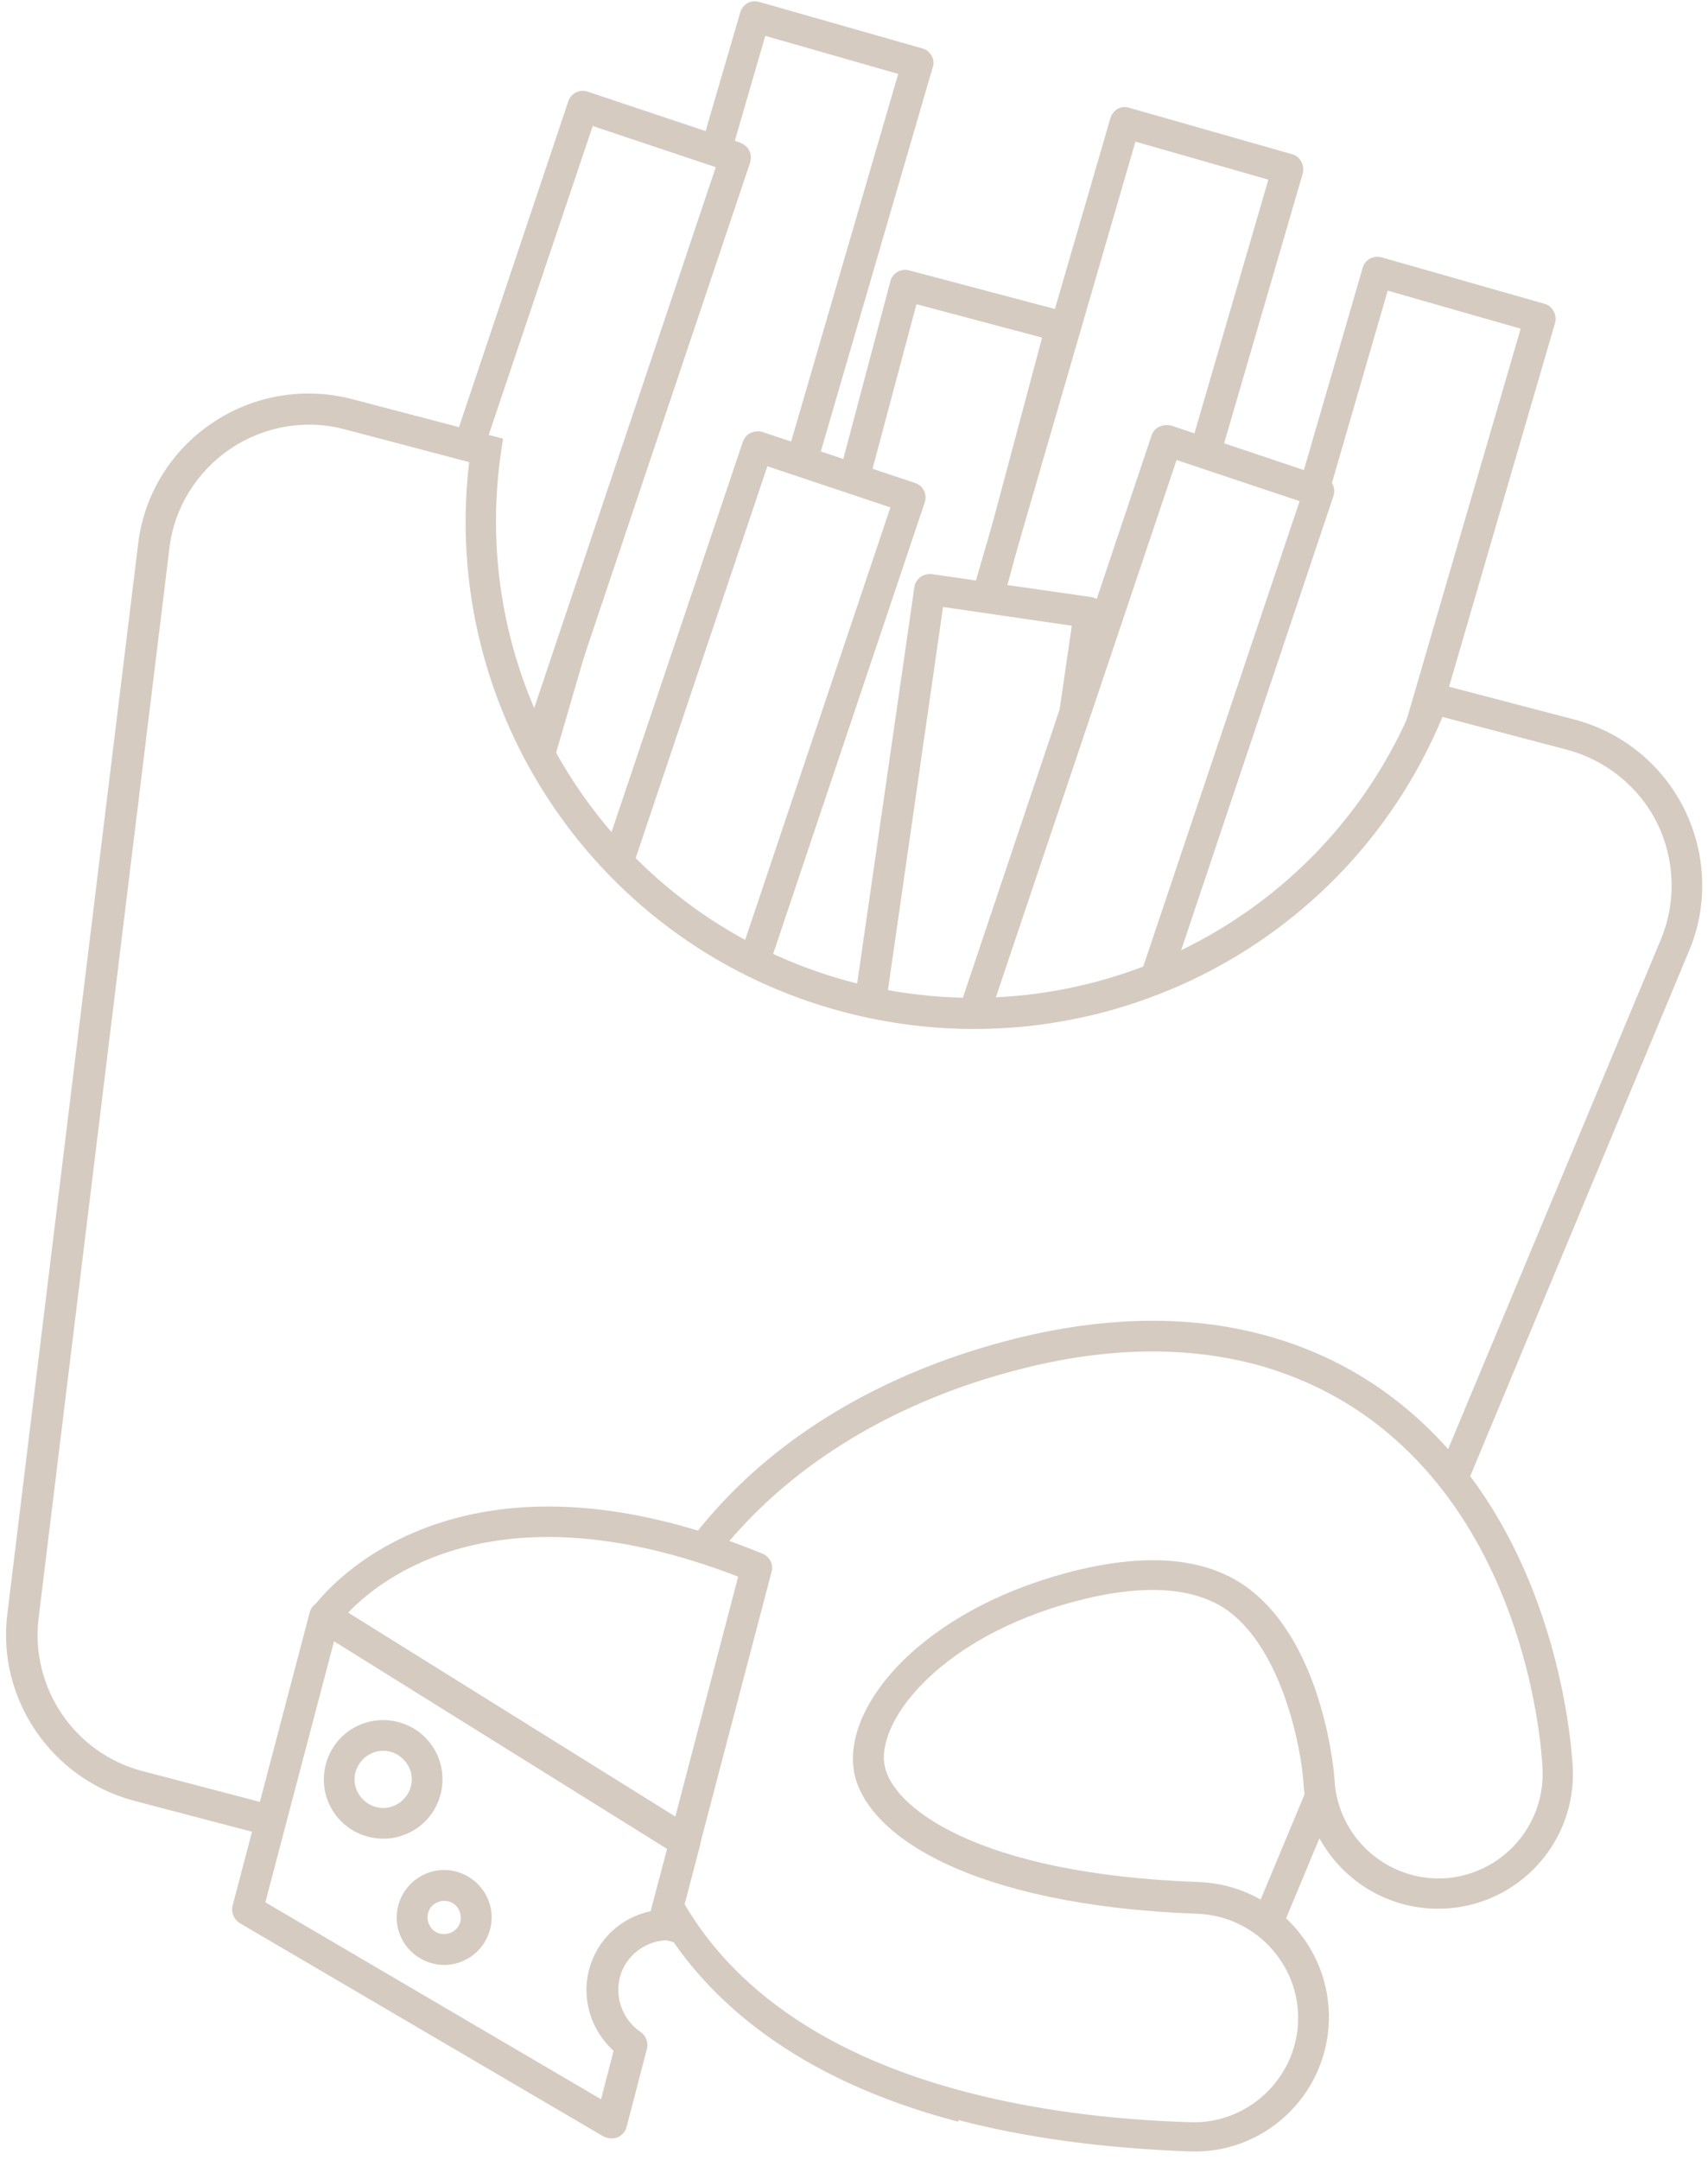 <svg width="140" height="177" viewBox="0 0 140 177" fill="none" xmlns="http://www.w3.org/2000/svg">
<path d="M44.011 61.442L56.446 24.419L45.08 63.407C44.695 62.766 44.311 62.126 43.969 61.442H44.011ZM64.479 37.444L73.623 6.057L62.727 2.94L59.864 12.804L57.471 11.993L60.676 1.019C60.89 0.335 61.531 -0.049 62.257 0.164L75.589 3.965C75.931 4.05 76.187 4.264 76.358 4.563C76.529 4.862 76.572 5.203 76.444 5.545L66.915 38.255L64.522 37.444H64.479Z" fill="#D5CBC1"/>
<path d="M97.553 36.717L103.963 14.725L93.067 11.608L82.171 49.144L79.649 48.759L91.016 9.687C91.229 9.003 91.87 8.619 92.554 8.832L105.886 12.633C106.227 12.718 106.484 12.932 106.655 13.231C106.826 13.53 106.868 13.871 106.783 14.213L99.989 37.529L97.596 36.717H97.553ZM70.035 81.853C70.035 81.853 70.035 81.555 70.078 81.427L72.684 72.502L71.274 82.195C70.847 82.11 70.42 82.024 70.035 81.896V81.853Z" fill="#D5CBC1"/>
<path d="M113.661 64.601L124.643 26.938L113.747 23.82L109.175 39.578C109.004 39.364 108.79 39.193 108.534 39.108L106.867 38.553L111.696 21.942C111.867 21.301 112.55 20.917 113.234 21.087L126.566 24.888C126.908 24.973 127.164 25.187 127.335 25.486C127.506 25.785 127.549 26.126 127.463 26.468L118.404 57.555L117.464 57.299C116.439 59.904 115.2 62.381 113.704 64.644L113.661 64.601Z" fill="#D5CBC1"/>
<path d="M70.931 82.069L71.786 78.781L71.316 82.154L70.931 82.069ZM79.776 48.804L85.417 27.666L75.119 24.933L71.188 39.666L68.795 38.854L72.982 23.054C73.153 22.371 73.837 21.987 74.521 22.158L87.254 25.531C87.596 25.616 87.853 25.83 88.023 26.129C88.194 26.428 88.237 26.77 88.152 27.068L82.255 49.145L79.734 48.761L79.776 48.804Z" fill="#D5CBC1"/>
<path d="M70.078 81.855L74.949 48.12C75.035 47.437 75.676 46.968 76.402 47.053L89.435 48.932C89.777 48.975 90.076 49.145 90.29 49.444C90.503 49.7 90.589 50.042 90.546 50.384L90.29 52.049L85.803 65.372L87.854 51.281L77.299 49.743L72.599 82.411C71.787 82.24 70.933 82.069 70.121 81.898L70.078 81.855Z" fill="#D5CBC1"/>
<path d="M37.219 36.205L46.577 8.32C46.79 7.637 47.517 7.295 48.158 7.509L60.678 11.693C60.977 11.822 61.276 12.035 61.404 12.334C61.575 12.633 61.575 12.974 61.489 13.316L44.825 62.894C44.227 61.869 43.714 60.844 43.201 59.776L58.669 13.7L48.585 10.327L39.654 36.845L37.219 36.205Z" fill="#D5CBC1"/>
<path d="M78.494 83.049L94.39 35.692C94.475 35.393 94.732 35.094 95.031 34.966C95.33 34.838 95.672 34.795 96.013 34.88L108.491 39.065C109.174 39.279 109.516 40.005 109.302 40.645L96.27 79.504C95.244 79.974 94.219 80.358 93.193 80.743L106.525 41.072L96.441 37.699L81.186 83.049C80.289 83.049 79.391 83.049 78.537 83.049H78.494Z" fill="#D5CBC1"/>
<path d="M49.652 69.597L60.89 36.203C61.019 35.862 61.232 35.606 61.531 35.477C61.83 35.349 62.172 35.307 62.471 35.392L74.991 39.577C75.675 39.79 76.017 40.516 75.803 41.157L62.984 79.333C62.215 78.991 61.446 78.607 60.677 78.223L72.983 41.584L62.899 38.21L51.661 71.646C50.977 70.963 50.336 70.28 49.695 69.597H49.652Z" fill="#D5CBC1"/>
<path d="M57.087 159.66L52.216 158.379C52.857 158.037 53.584 157.823 54.31 157.781L54.652 156.414L54.908 156.5C55.506 157.524 56.233 158.592 57.045 159.66H57.087ZM21.878 150.436L10.982 147.575C4.23 145.781 -0.256 139.248 0.598 132.287L11.323 44.577C11.794 40.563 14.016 36.933 17.391 34.67C20.724 32.407 24.912 31.681 28.843 32.705L41.234 35.951L41.064 37.061C38.201 56.747 50.55 75.408 69.821 80.489C89.135 85.528 109.047 75.365 116.226 56.79L116.653 55.722L129.045 58.967C132.976 59.992 136.266 62.682 138.061 66.312C139.855 69.942 140.026 74.212 138.445 77.927L119.943 122.338C119.388 121.569 118.789 120.8 118.149 120.075L136.138 76.988C137.42 73.913 137.292 70.454 135.839 67.465C134.343 64.476 131.651 62.298 128.446 61.444L118.234 58.754C110.286 77.885 89.434 88.219 69.265 82.966C49.097 77.714 36.022 58.412 38.457 37.872L28.245 35.182C25.04 34.328 21.622 34.926 18.844 36.805C16.109 38.684 14.272 41.63 13.887 44.918L3.162 132.629C2.478 138.308 6.11 143.689 11.665 145.141L22.561 148.002L21.921 150.436H21.878ZM108.791 149.112L104.859 158.549C104.261 157.909 103.535 157.396 102.808 156.927L107.979 144.543C108.064 145.098 108.107 145.568 108.15 145.952C108.192 147.062 108.449 148.087 108.833 149.069L108.791 149.112Z" fill="#D5CBC1"/>
<path d="M78.539 173.877C64.993 170.333 57.943 163.714 54.311 157.779L55.208 154.362C58.156 160.383 64.651 167.643 79.18 171.443C84.564 172.852 90.717 173.707 97.553 173.92C102.254 174.091 106.228 170.376 106.399 165.678C106.57 160.981 102.852 157.01 98.152 156.839C79.522 156.156 70.591 150.306 69.95 144.84C69.352 139.502 75.676 132.072 87.384 128.912C93.751 127.204 98.707 127.588 102.126 130.022C108.621 134.677 109.39 145.736 109.39 145.865C109.646 150.562 113.663 154.149 118.32 153.935C123.021 153.679 126.653 149.708 126.439 144.968C126.354 143.004 125.114 125.624 112.21 116.229C109.86 114.521 106.783 112.856 102.809 111.788C97.682 110.464 91.144 110.165 82.94 112.386C73.838 114.82 66.147 119.304 60.678 125.282C60.079 125.923 59.524 126.563 59.011 127.246C58.156 126.947 57.302 126.649 56.447 126.435C57.174 125.453 57.943 124.513 58.797 123.574C64.566 117.211 72.685 112.514 82.256 109.952C97.724 105.81 107.851 109.952 113.663 114.179C127.507 124.257 128.789 142.747 128.917 144.84C129.216 150.946 124.516 156.113 118.406 156.412C112.338 156.711 107.125 152.014 106.826 145.95C106.655 143.388 105.159 135.274 100.63 131.986C97.853 130.022 93.622 129.766 88.025 131.26C77.214 134.164 72.044 140.783 72.471 144.455C72.898 148.042 80.077 153.594 98.237 154.234C104.348 154.448 109.133 159.572 108.92 165.678C108.706 171.785 103.578 176.568 97.468 176.311C90.46 176.055 84.136 175.201 78.581 173.749L78.539 173.877Z" fill="#D5CBC1"/>
<path d="M55.806 152.141C55.806 152.141 55.592 152.055 55.464 152.013L25.938 133.608C25.639 133.437 25.425 133.138 25.382 132.797C25.297 132.455 25.382 132.113 25.596 131.815C26.023 131.174 36.578 116.741 62.515 127.331C63.113 127.587 63.412 128.228 63.241 128.825L57.344 151.287C57.259 151.671 56.96 151.97 56.575 152.141C56.319 152.226 56.062 152.269 55.806 152.184V152.141ZM28.502 132.199L55.336 148.938L60.506 129.21C40.936 121.651 31.279 129.252 28.502 132.199Z" fill="#D5CBC1"/>
<path d="M49.738 175.2C49.738 175.2 49.525 175.115 49.439 175.072L19.657 157.607C19.186 157.308 18.93 156.753 19.058 156.198L25.382 132.156C25.468 131.772 25.767 131.43 26.151 131.302C26.536 131.174 26.963 131.174 27.305 131.388L56.832 149.792C57.302 150.091 57.515 150.646 57.387 151.202L55.592 158.077C55.464 158.589 54.994 158.973 54.481 159.016C52.73 159.144 51.234 160.383 50.807 162.048C50.379 163.756 51.063 165.55 52.516 166.532C52.943 166.831 53.157 167.386 53.029 167.898L51.362 174.304C51.277 174.688 50.978 174.987 50.636 175.158C50.379 175.243 50.08 175.286 49.824 175.2H49.738ZM21.75 155.899L49.268 172.04L50.294 168.069C48.456 166.404 47.645 163.841 48.286 161.407C48.926 158.973 50.892 157.137 53.328 156.625L54.695 151.458L27.391 134.462L21.75 155.899Z" fill="#D5CBC1"/>
<path d="M30.168 150.521C27.562 149.838 26.023 147.191 26.707 144.586C27.391 141.981 30.04 140.444 32.647 141.127C35.253 141.81 36.791 144.458 36.108 147.063C35.424 149.667 32.775 151.205 30.168 150.521ZM32.006 143.561C30.767 143.219 29.485 143.988 29.143 145.226C28.801 146.465 29.57 147.746 30.809 148.087C32.048 148.429 33.33 147.66 33.672 146.422C34.014 145.184 33.245 143.903 32.006 143.561Z" fill="#D5CBC1"/>
<path d="M35.424 160.898C33.33 160.343 32.091 158.208 32.646 156.158C33.202 154.066 35.338 152.827 37.389 153.383C39.483 153.938 40.722 156.073 40.167 158.123C39.611 160.215 37.475 161.453 35.424 160.898ZM36.748 155.817C36.022 155.646 35.253 156.073 35.082 156.799C34.911 157.525 35.338 158.293 36.065 158.464C36.791 158.635 37.56 158.208 37.731 157.482C37.902 156.756 37.475 155.987 36.748 155.817Z" fill="#D5CBC1"/>
</svg>

